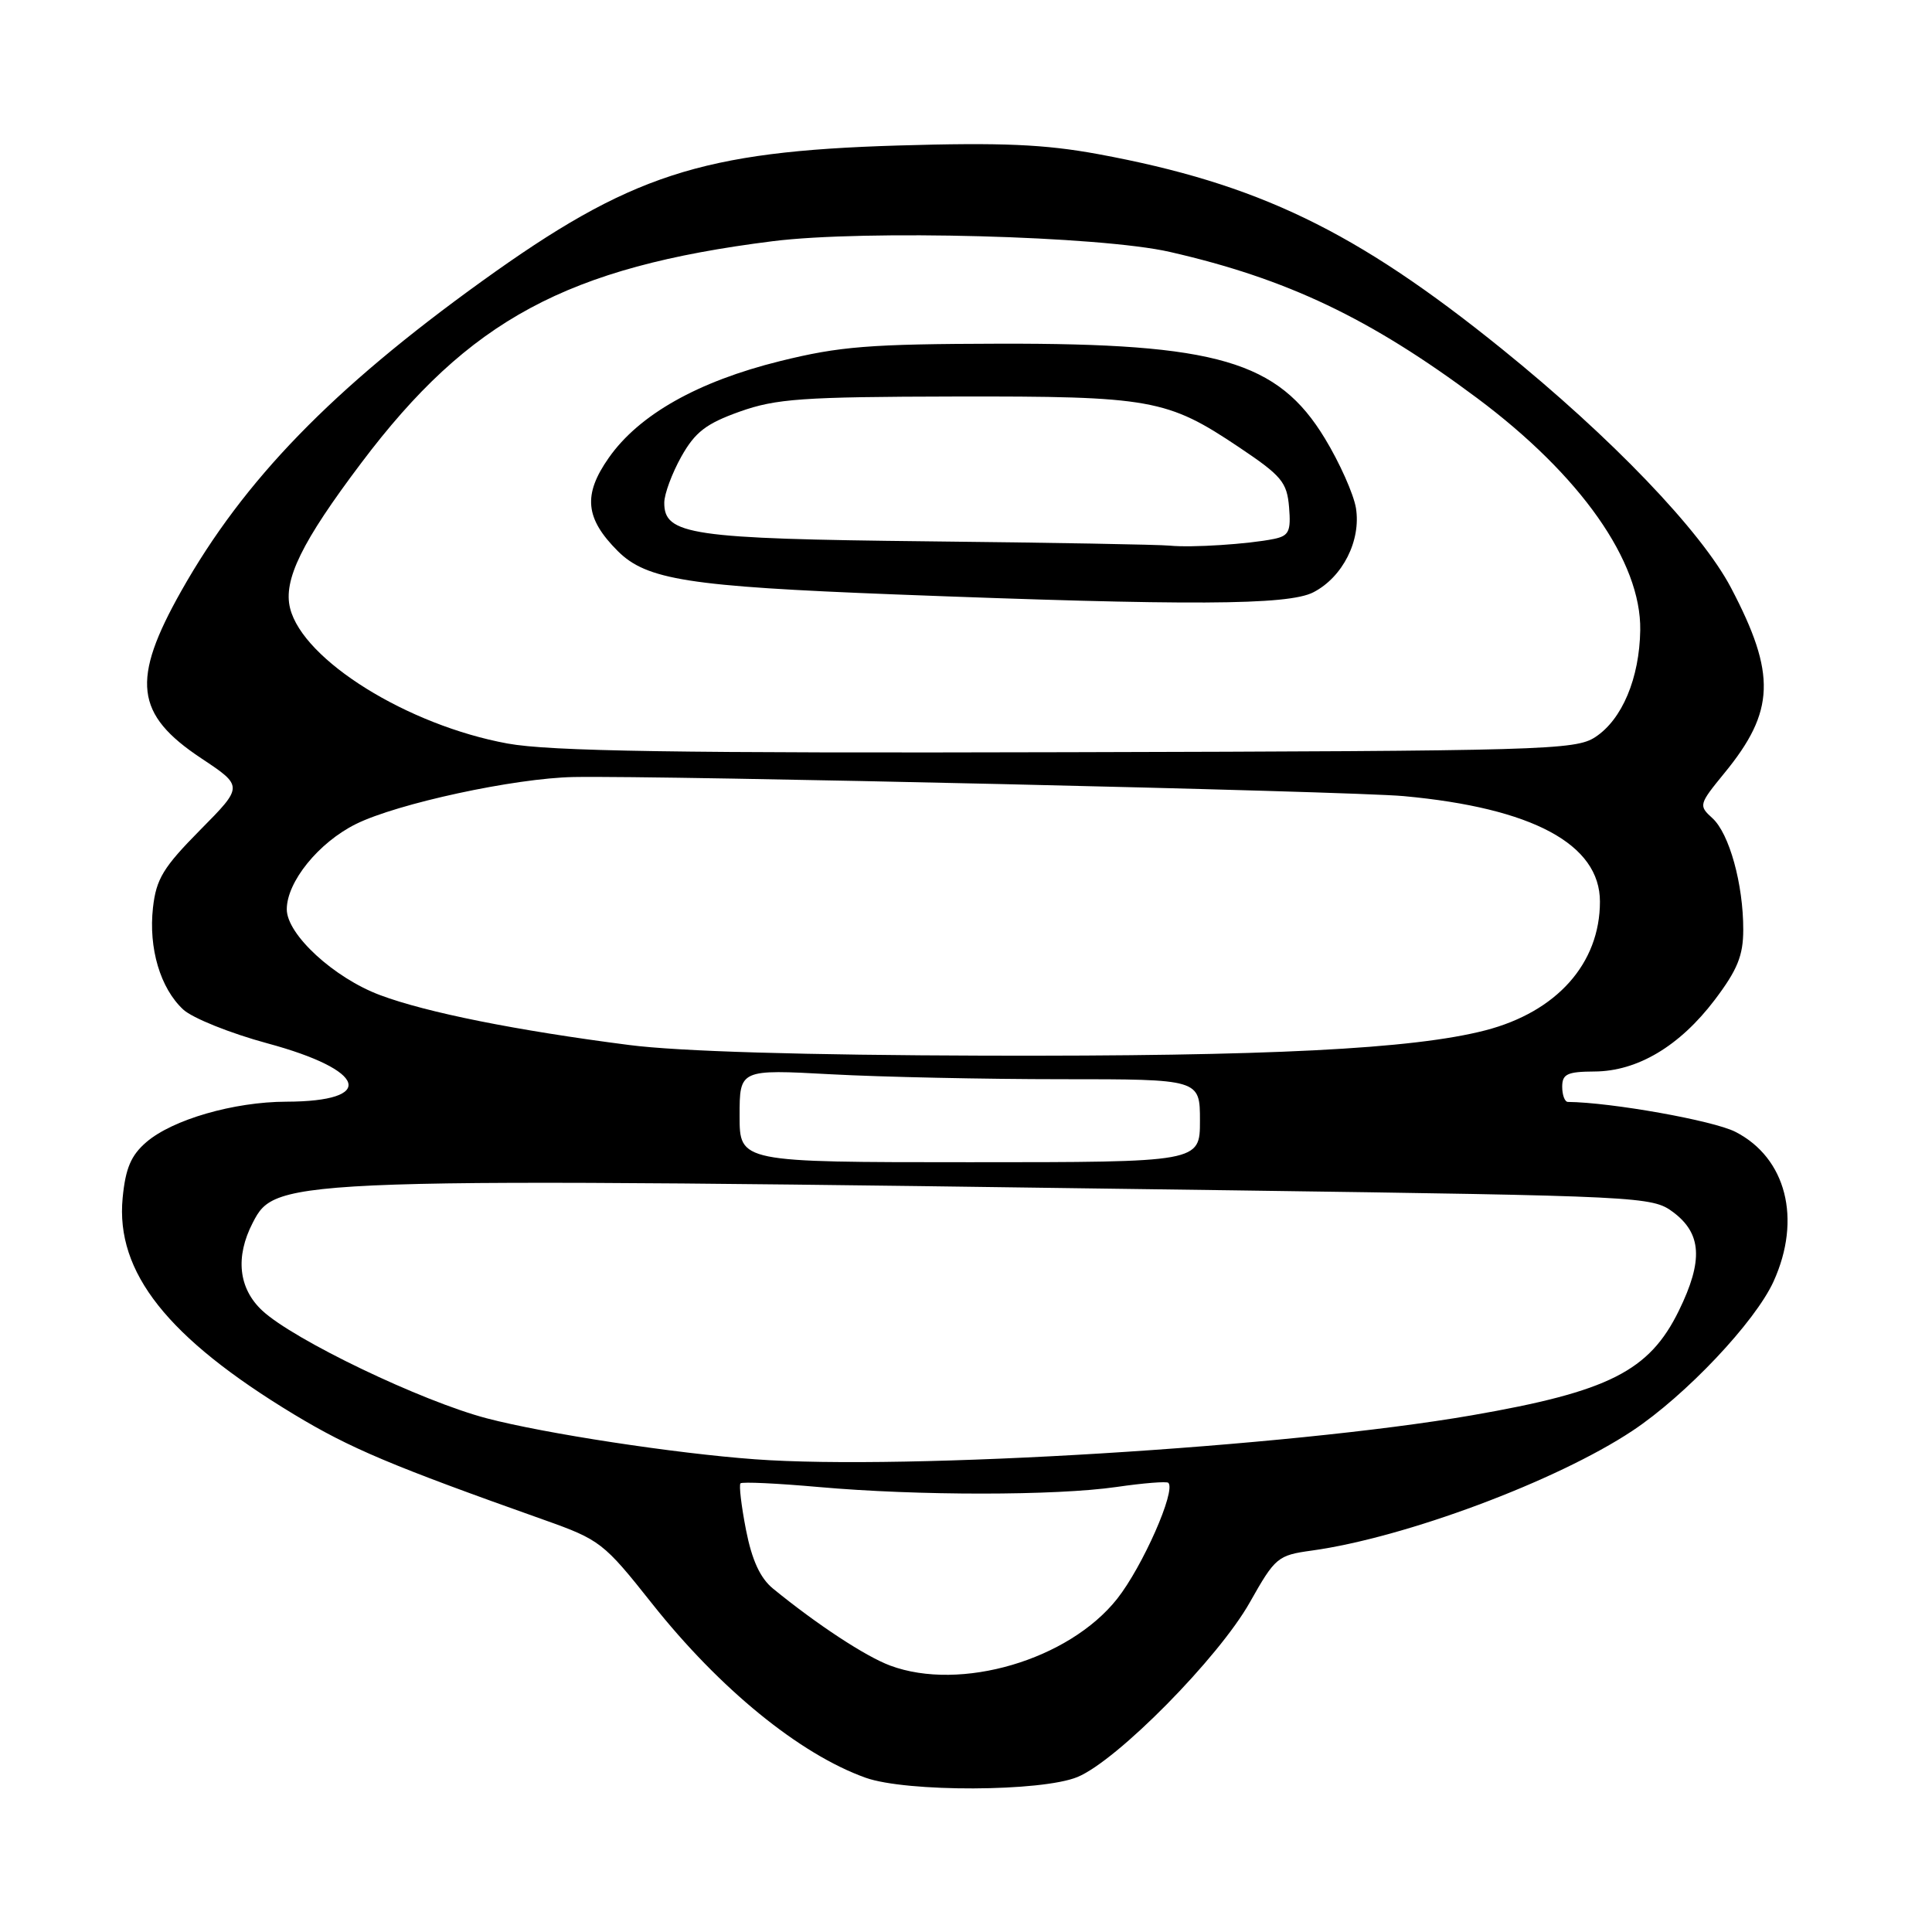 <?xml version="1.0" encoding="UTF-8" standalone="no"?>
<!DOCTYPE svg PUBLIC "-//W3C//DTD SVG 1.1//EN" "http://www.w3.org/Graphics/SVG/1.1/DTD/svg11.dtd" >
<svg xmlns="http://www.w3.org/2000/svg" xmlns:xlink="http://www.w3.org/1999/xlink" version="1.1" viewBox="0 0 256 256">
 <g >
 <path fill="currentColor"
d=" M 142.78 235.46 C 148.04 233.28 161.48 219.66 165.62 212.30 C 168.97 206.36 169.30 206.08 173.81 205.46 C 186.19 203.75 206.26 196.25 216.30 189.59 C 223.38 184.89 232.57 175.16 235.01 169.79 C 238.76 161.53 236.68 153.41 229.94 149.97 C 227.02 148.48 213.52 146.07 207.75 146.01 C 207.34 146.00 207.00 145.10 207.00 144.00 C 207.00 142.32 207.67 142.00 211.25 141.98 C 216.96 141.96 222.56 138.62 227.21 132.49 C 230.22 128.51 230.99 126.62 230.99 123.19 C 231.00 117.16 229.14 110.44 226.90 108.41 C 225.06 106.74 225.10 106.59 228.49 102.44 C 235.21 94.25 235.38 89.33 229.37 77.89 C 225.43 70.38 213.51 57.95 199.00 46.23 C 179.63 30.58 166.68 24.33 145.50 20.42 C 138.42 19.12 132.77 18.87 119.00 19.28 C 92.93 20.06 83.46 23.15 63.85 37.27 C 44.01 51.56 32.32 63.60 24.03 78.29 C 17.35 90.13 17.88 94.65 26.67 100.48 C 32.25 104.19 32.25 104.19 26.52 109.98 C 21.64 114.92 20.70 116.45 20.27 120.27 C 19.67 125.65 21.24 130.95 24.28 133.77 C 25.50 134.90 30.52 136.92 35.44 138.25 C 48.61 141.81 49.94 145.95 37.93 145.98 C 30.99 146.00 22.86 148.35 19.39 151.34 C 17.36 153.09 16.63 154.80 16.25 158.74 C 15.31 168.58 22.19 177.27 38.93 187.40 C 46.42 191.92 51.79 194.19 72.14 201.41 C 79.51 204.03 80.00 204.41 86.39 212.47 C 95.36 223.79 105.97 232.44 114.70 235.56 C 120.12 237.49 138.03 237.43 142.78 235.46 Z  M 117.96 220.70 C 114.68 219.48 108.26 215.26 102.43 210.50 C 100.73 209.11 99.64 206.74 98.85 202.73 C 98.23 199.55 97.90 196.77 98.12 196.55 C 98.34 196.33 103.02 196.55 108.51 197.04 C 121.57 198.20 139.85 198.20 147.96 197.03 C 151.52 196.51 154.60 196.27 154.81 196.48 C 155.85 197.51 151.40 207.58 148.03 211.85 C 141.62 219.95 127.29 224.17 117.96 220.70 Z  M 100.00 193.36 C 89.45 192.59 72.18 189.95 64.52 187.94 C 55.86 185.67 38.93 177.55 34.75 173.66 C 31.60 170.72 31.15 166.55 33.49 162.02 C 36.60 156.01 37.33 155.98 163.68 157.73 C 217.55 158.48 218.92 158.55 221.68 160.60 C 225.49 163.44 225.71 167.03 222.46 173.67 C 218.54 181.68 213.18 184.39 195.00 187.54 C 170.69 191.74 120.12 194.85 100.00 193.36 Z  M 98.00 147.85 C 98.00 141.69 98.00 141.69 110.16 142.35 C 116.84 142.71 130.57 143.00 140.66 143.00 C 159.00 143.00 159.00 143.00 159.00 148.50 C 159.00 154.00 159.00 154.00 128.50 154.00 C 98.00 154.00 98.00 154.00 98.00 147.85 Z  M 83.38 138.47 C 68.44 136.55 56.50 134.16 50.37 131.86 C 44.26 129.58 38.00 123.82 38.00 120.49 C 38.00 116.85 42.22 111.64 47.16 109.19 C 52.64 106.47 68.19 103.11 76.00 102.96 C 87.65 102.74 178.88 104.83 186.00 105.49 C 203.07 107.06 212.00 111.86 212.00 119.47 C 212.00 127.66 206.28 134.08 196.80 136.53 C 187.20 139.01 168.01 139.98 130.50 139.88 C 106.54 139.81 89.93 139.32 83.38 138.47 Z  M 67.25 98.52 C 54.02 96.10 40.16 87.48 38.44 80.60 C 37.50 76.87 39.98 71.80 47.88 61.33 C 62.15 42.38 75.13 35.39 102.39 31.96 C 114.58 30.43 145.79 31.27 155.01 33.38 C 170.54 36.93 181.52 42.16 195.71 52.74 C 209.44 62.98 217.48 74.41 217.34 83.50 C 217.24 89.87 214.94 95.34 211.38 97.67 C 208.75 99.39 204.63 99.51 141.54 99.67 C 89.52 99.81 72.88 99.55 67.25 98.52 Z  M 174.03 78.48 C 177.92 76.47 180.36 71.63 179.67 67.32 C 179.36 65.47 177.51 61.31 175.55 58.09 C 169.33 47.84 161.24 45.48 132.50 45.54 C 115.18 45.58 111.28 45.89 103.36 47.85 C 92.46 50.55 84.66 54.95 80.66 60.67 C 77.23 65.56 77.53 68.69 81.86 73.02 C 85.68 76.83 91.23 77.70 118.50 78.76 C 157.62 80.27 170.70 80.21 174.03 78.48 Z  M 155.00 72.30 C 153.62 72.16 139.22 71.90 123.00 71.73 C 91.49 71.39 87.98 70.87 88.02 66.59 C 88.03 65.44 89.05 62.70 90.28 60.50 C 92.11 57.25 93.56 56.13 98.02 54.54 C 102.84 52.83 106.28 52.58 126.50 52.54 C 152.55 52.49 154.64 52.87 164.19 59.27 C 169.84 63.06 170.53 63.89 170.81 67.22 C 171.07 70.41 170.79 71.00 168.81 71.41 C 165.44 72.10 157.89 72.59 155.00 72.30 Z "/>
</g>
</svg>